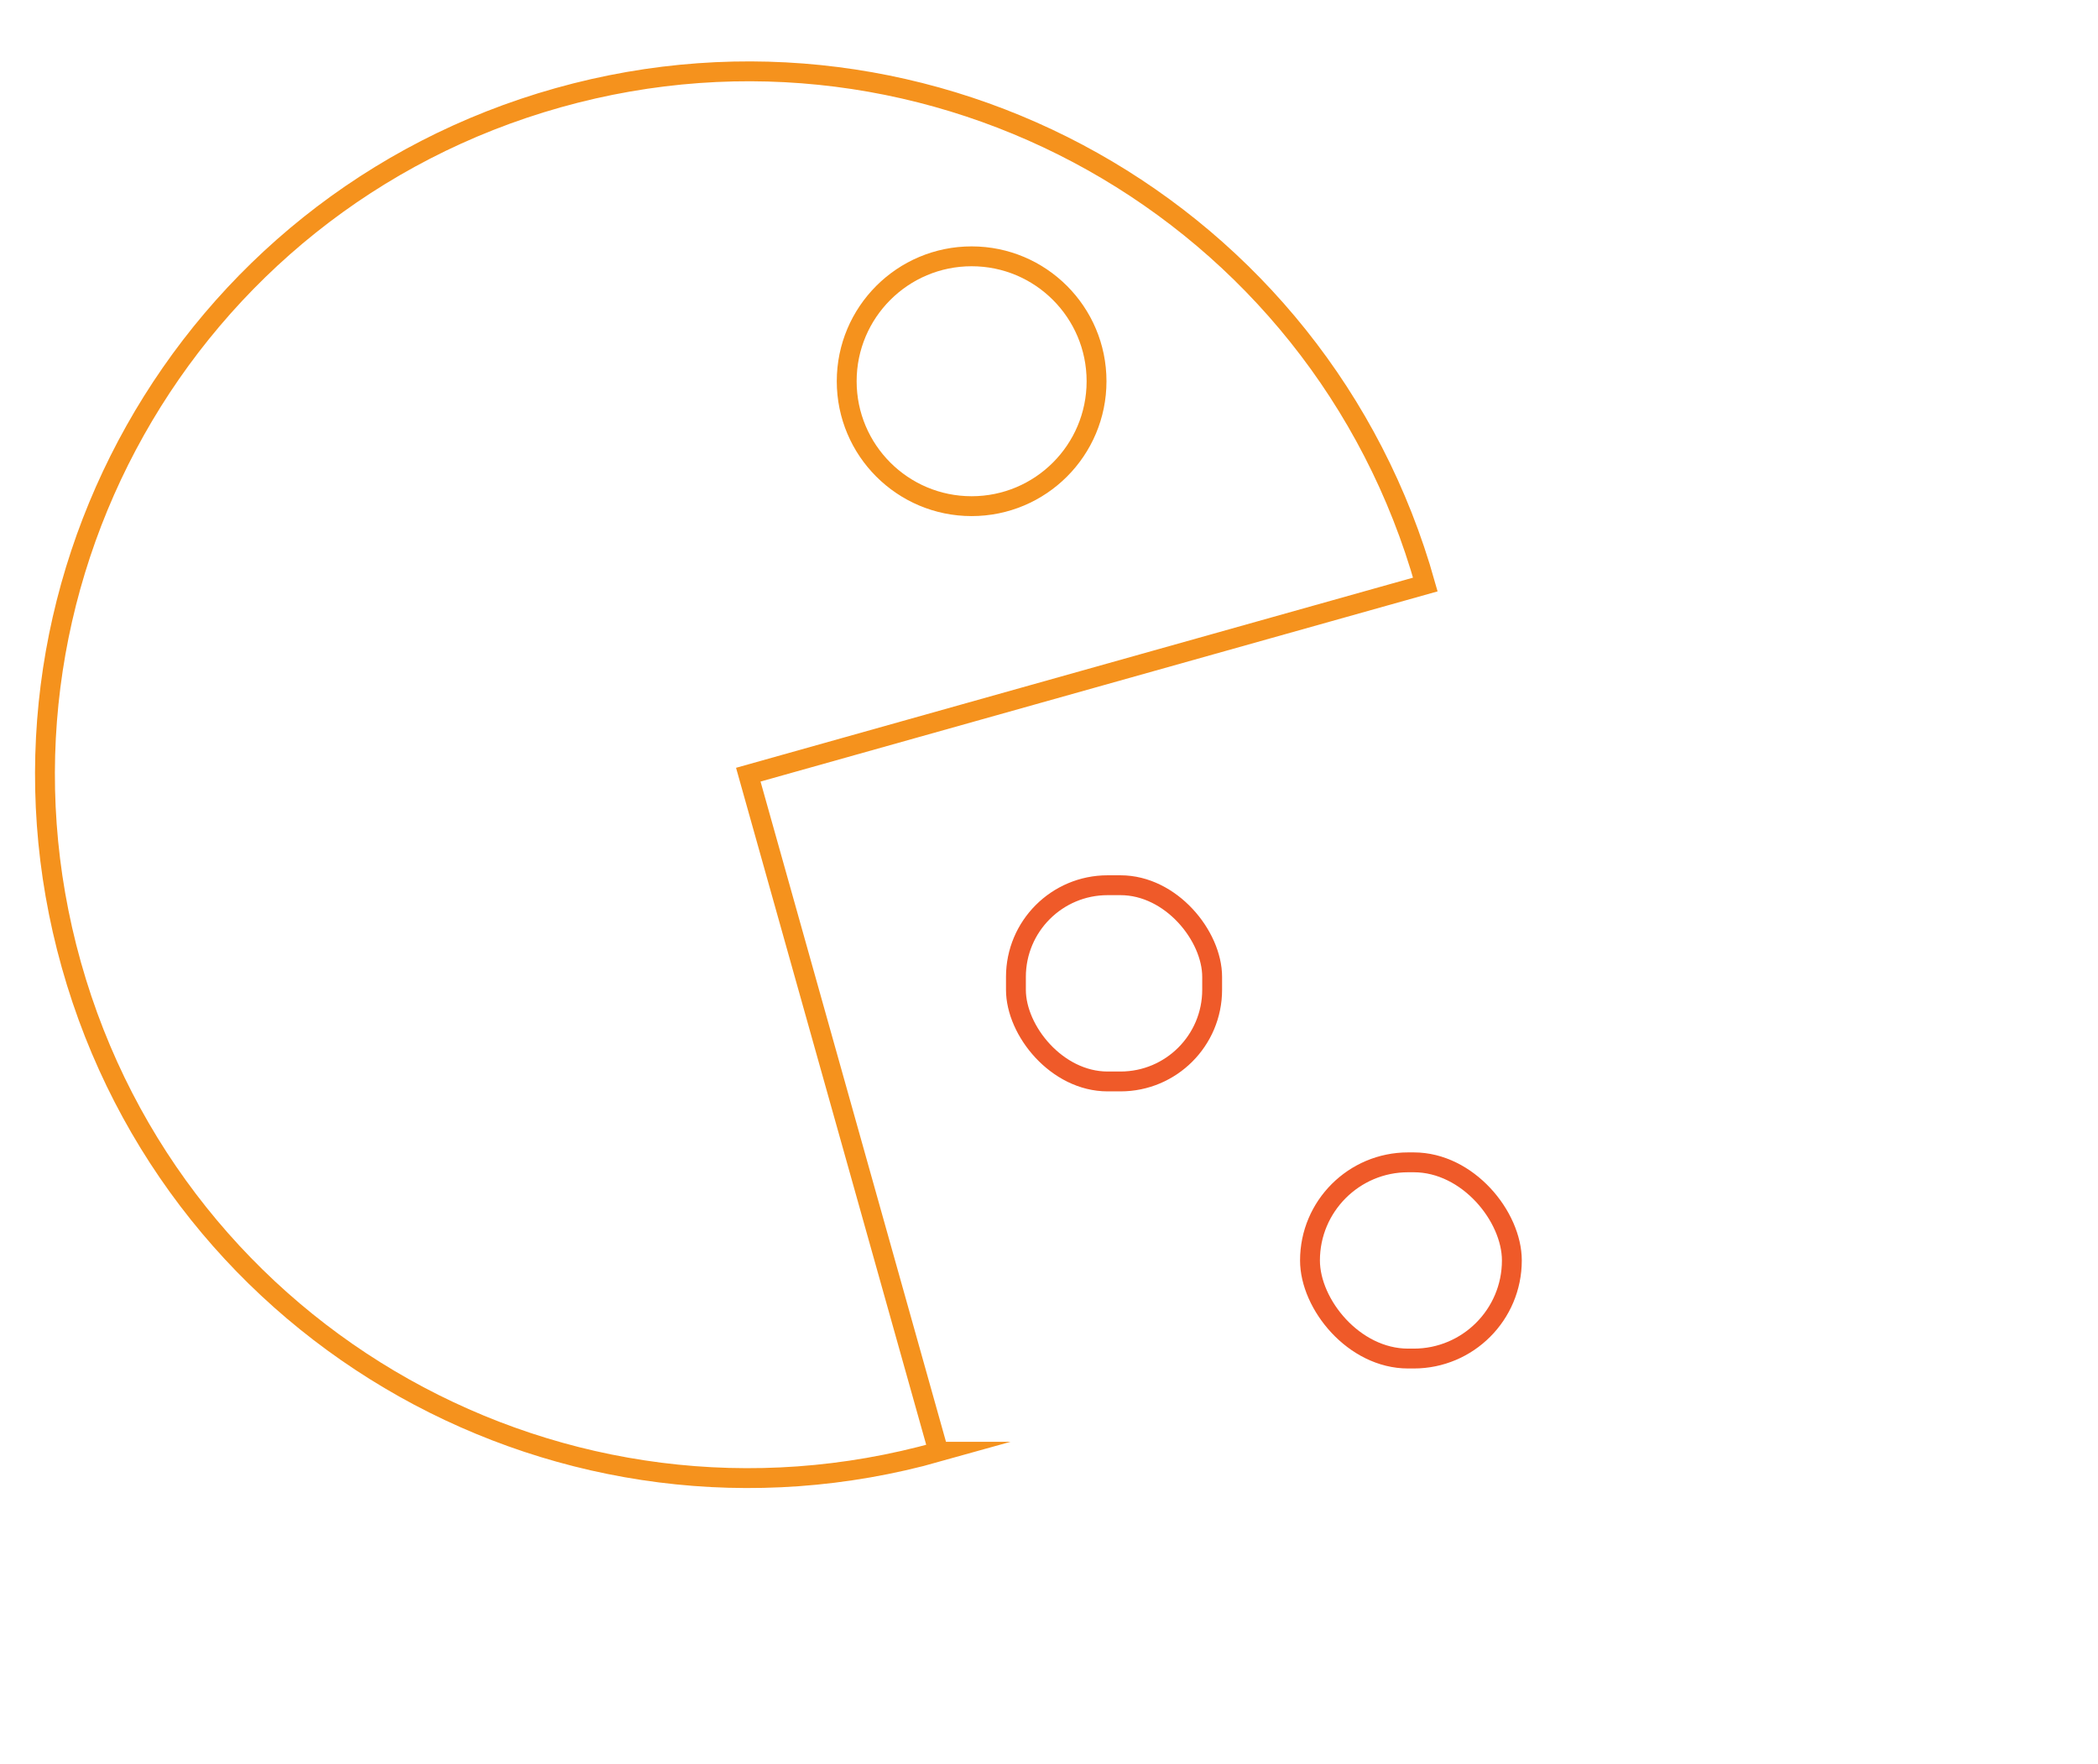 <?xml version="1.0" encoding="utf-8"?>
<svg viewBox="74.601 11.96 211.275 177.676" xmlns="http://www.w3.org/2000/svg">
  <defs>
    <filter id="outer-glow-33" filterUnits="userSpaceOnUse">
      <feOffset dx="0" dy="0"/>
      <feGaussianBlur result="blur-8" stdDeviation="2"/>
      <feFlood flood-color="#fc8900" flood-opacity="1"/>
      <feComposite in2="blur-8" operator="in"/>
      <feComposite in="SourceGraphic"/>
    </filter>
    <filter id="outer-glow-32" filterUnits="userSpaceOnUse">
      <feOffset dx="0" dy="0"/>
      <feGaussianBlur result="blur-7" stdDeviation="1"/>
      <feFlood flood-color="#ffab50" flood-opacity="1"/>
      <feComposite in2="blur-7" operator="in"/>
      <feComposite in="SourceGraphic"/>
    </filter>
  </defs>
  <rect class="cls-14" x="206.521" y="129.01" width="20.329" height="19.76" style="fill: none; filter: url('#outer-glow-33'); stroke: rgb(239, 90, 41); stroke-miterlimit: 10; stroke-width: 2px;" rx="9.88" ry="9.88" transform="matrix(1, 0, 0, 1, -7.105427357601002e-15, -7.105427357601002e-15)"/>
  <rect class="cls-14" x="176.908" y="101.105" width="19.76" height="19.76" rx="9.23" ry="9.23" style="fill: none; filter: url('#outer-glow-33'); stroke: rgb(239, 90, 41); stroke-miterlimit: 10; stroke-width: 2px;" transform="matrix(1, 0, 0, 1, -7.105427357601002e-15, -7.105427357601002e-15)"/>
  <g class="cls-1" style="filter: url('#outer-glow-32');" transform="matrix(1, 0, 0, 1, 87.747, 27.152)">
    <path class="cls-13" d="M81.37,131C43.71,141.58,4.62,119.63-5.96,81.98-16.54,44.32,5.41,5.23,43.06-5.35c37.65-10.58,76.75,11.37,87.33,49.02L62.21,62.82l19.15,68.18Z" style="fill: none; stroke: rgb(245, 146, 29); stroke-linecap: round; stroke-miterlimit: 10; stroke-width: 2px;"/>
    <circle class="cls-13" cx="84.7" cy="23.2" r="12.58" style="fill: none; stroke: rgb(245, 146, 29); stroke-linecap: round; stroke-miterlimit: 10; stroke-width: 2px;"/>
  </g>
</svg>